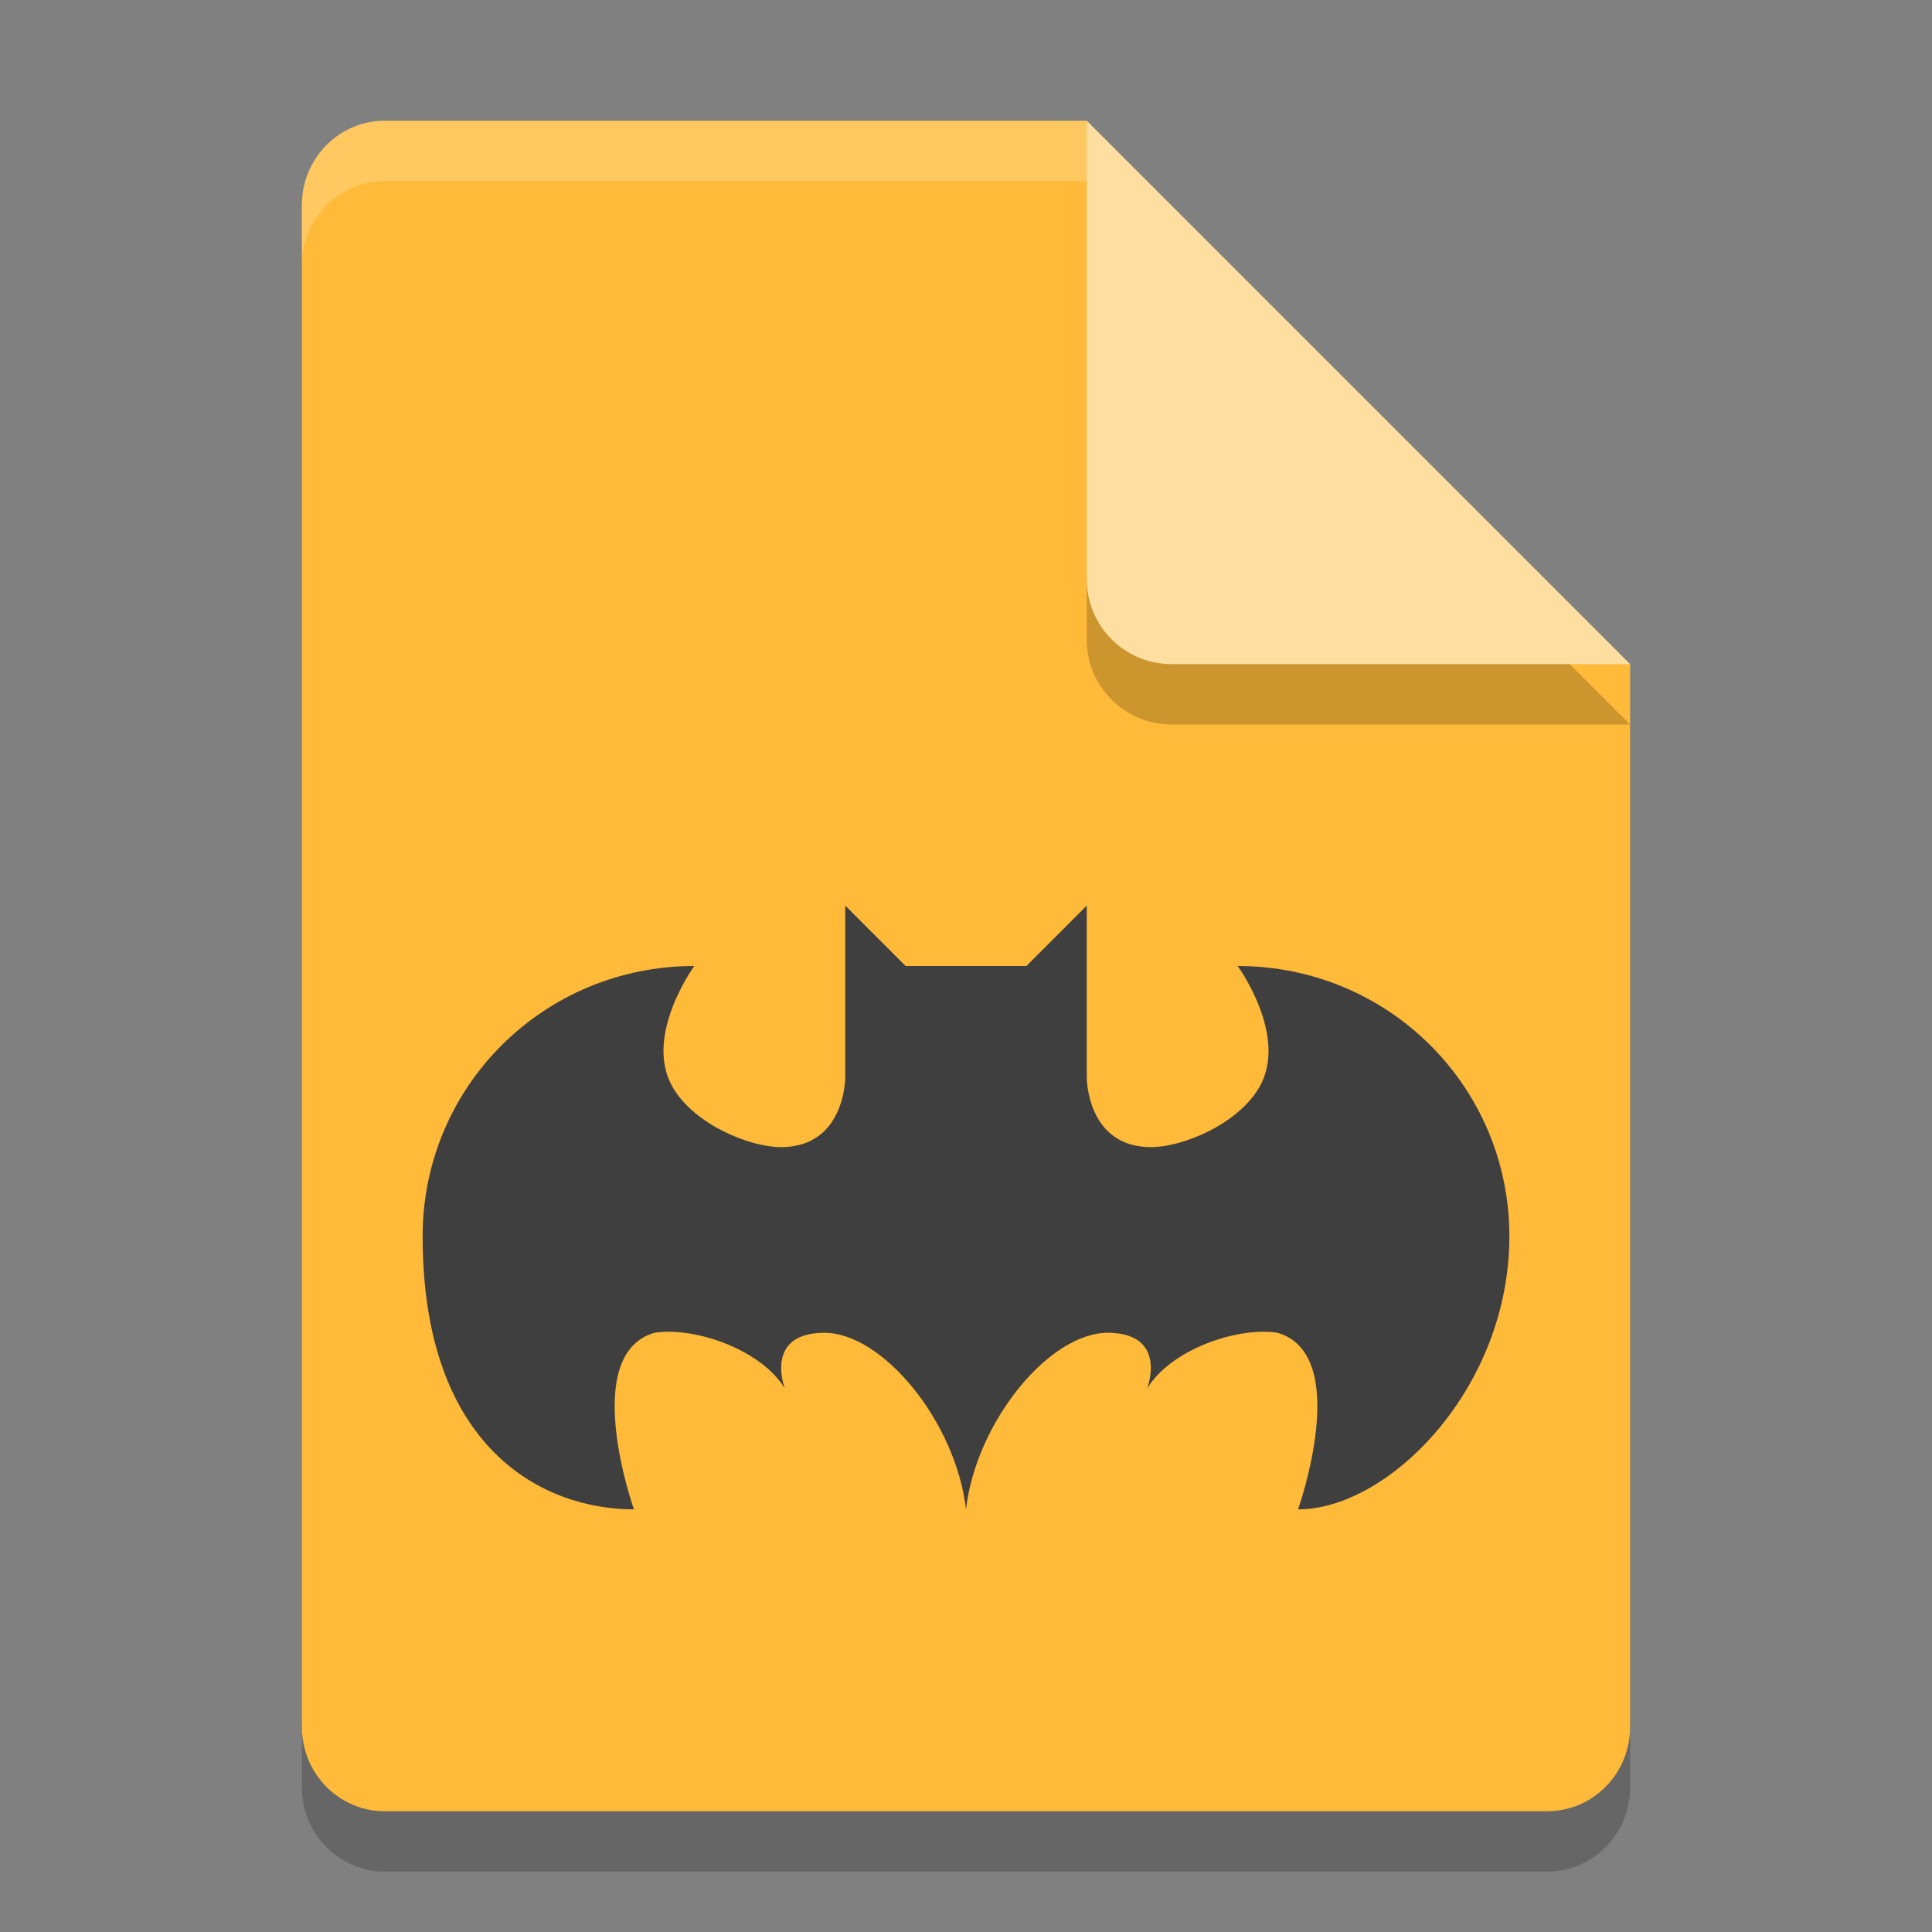 <svg xmlns="http://www.w3.org/2000/svg" width="32" height="32" version="1.1">
 <rect width="100%" height="100%" fill="#808080" stroke="none"/>
 <path style="opacity:0.2" d="M 6.375,3 C 5.613,3 5,3.624 5,4.4 V 29.6 C 5,30.375 5.613,31 6.375,31 h 19.25 C 26.386,31 27,30.375 27,29.6 V 12 L 20,10 18,3 Z"/>
 <path style="fill:#ffba3a" d="M 6.375,2 C 5.613,2 5,2.624 5,3.4 V 28.6 C 5,29.375 5.613,30 6.375,30 h 19.25 C 26.386,30 27,29.375 27,28.6 V 11 L 20,9 18,2 Z"/>
 <path style="opacity:0.2" d="M 27,12 18,3 v 7.594 C 18,11.373 18.628,12 19.406,12 Z"/>
 <path style="fill:#ffdea2" d="M 27,11 18,2 V 9.594 C 18,10.373 18.628,11 19.406,11 Z"/>
 <path style="opacity:0.2;fill:#ffffff" d="M 6.375,2 C 5.613,2 5,2.625 5,3.4 v 1 C 5,3.625 5.613,3 6.375,3 H 18 V 2 Z"/>
 <path style="fill:#3f3f3f" d="m 14,15 v 2.85 C 14,17.85 14,19 12.935,19 12.421,19 11.509,18.632 11.145,18.013 10.648,17.168 11.5,16 11.5,16 9,16 7,18 7,20.476 7,24 9,25 10.5,25 10.5,25 9.591,22.439 10.84,22.075 11.516,21.97 12.618,22.361 13,23 13,23 12.648,22.094 13.631,22.075 14.613,22.056 15.834,23.552 16,25 16.166,23.552 17.387,22.056 18.369,22.075 19.352,22.094 19,23 19,23 19.382,22.361 20.484,21.97 21.16,22.075 22.409,22.439 21.5,25 21.5,25 23,25 25,23 25,20.476 25,18 23,16 20.5,16 c 0,0 0.852,1.168 0.355,2.013 C 20.491,18.632 19.579,19 19.065,19 18,19 18,17.85 18,17.85 V 15 l -1,1 h -1 -1 z"/>
</svg>
